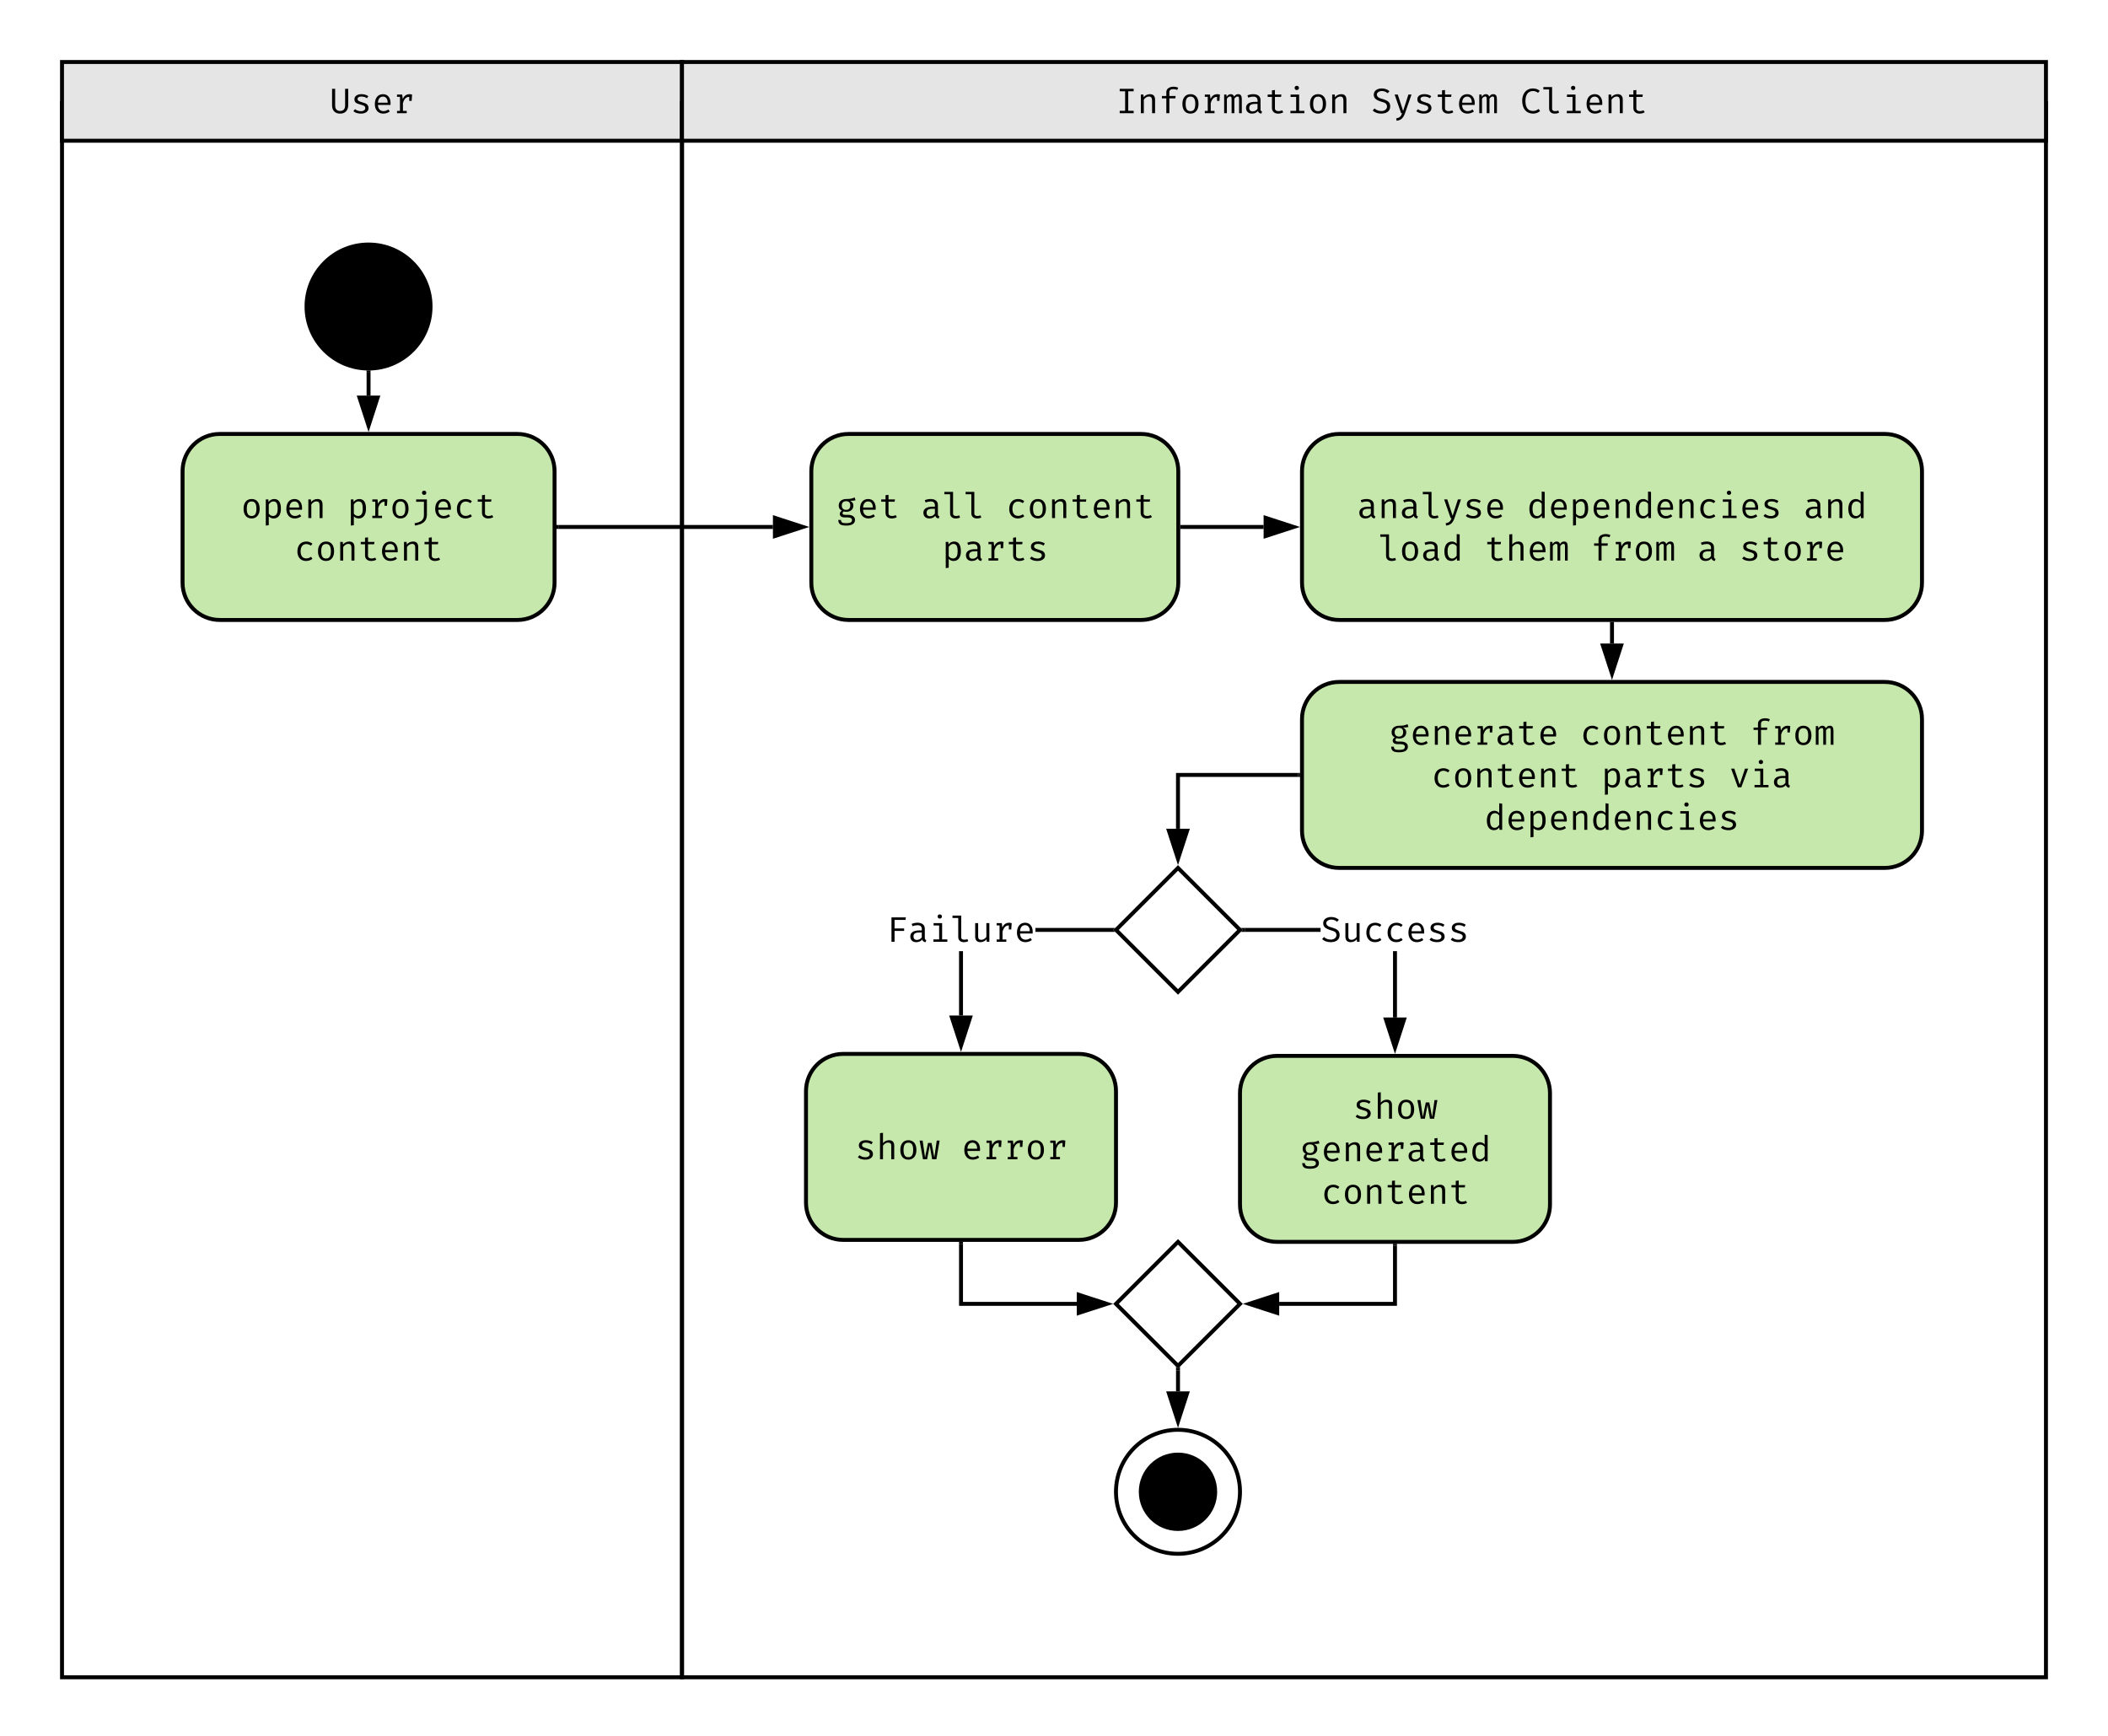<svg xmlns="http://www.w3.org/2000/svg" xmlns:xlink="http://www.w3.org/1999/xlink" xmlns:lucid="lucid" width="1070.87" height="881.89"><g transform="translate(0 0)" lucid:page-tab-id="kDQ91QaTdYqZ"><path d="M0 0h1070.87v881.9H0z" fill="#fff"/><path d="M31.5 51.5v800.64h314.96V51.5" stroke="#000" stroke-width="2" fill="none"/><path d="M31.5 31.5h314.96v40H31.5z" stroke="#000" stroke-width="2" fill="#e5e5e5"/><use xlink:href="#a" transform="matrix(1,0,0,1,51.496,31.496) translate(115.9 26.03)"/><path d="M346.46 51.5v800.64h692.9V51.5" stroke="#000" stroke-width="2" fill="none"/><path d="M346.46 31.5h692.9v40h-692.9z" stroke="#000" stroke-width="2" fill="#e5e5e5"/><use xlink:href="#b" transform="matrix(1,0,0,1,366.457,31.496) translate(200.5 26.03)"/><use xlink:href="#c" transform="matrix(1,0,0,1,366.457,31.496) translate(330.1 26.03)"/><use xlink:href="#d" transform="matrix(1,0,0,1,366.457,31.496) translate(405.7 26.03)"/><path d="M218.72 155.73c0 17.4-14.1 31.5-31.5 31.5s-31.5-14.1-31.5-31.5 14.1-31.5 31.5-31.5 31.5 14.1 31.5 31.5z" stroke="#000" stroke-width="2"/><path d="M111.64 220.47c-10.44 0-18.9 8.46-18.9 18.9v56.7c0 10.43 8.46 18.9 18.9 18.9h151.18c10.43 0 18.9-8.47 18.9-18.9v-56.7c0-10.44-8.47-18.9-18.9-18.9z" stroke="#000" stroke-width="2" fill="#c7e8ac"/><use xlink:href="#e" transform="matrix(1,0,0,1,100.738,228.472) translate(21.682 34.73)"/><use xlink:href="#f" transform="matrix(1,0,0,1,100.738,228.472) translate(75.7 34.73)"/><use xlink:href="#g" transform="matrix(1,0,0,1,100.738,228.472) translate(48.7 56.33)"/><path d="M187.23 189.23v11.74" stroke="#000" stroke-width="2" fill="none"/><path d="M187.22 188.23l1-.07v1.1h-2v-1.1z"/><path d="M187.23 216.24l-4.64-14.27h9.26z" stroke="#000" stroke-width="2"/><path d="M283.7 267.72h108.95" stroke="#000" stroke-width="2" fill="none"/><path d="M283.74 268.72h-1.03v-2h1.04z"/><path d="M407.9 267.72l-14.25 4.63v-9.27z" stroke="#000" stroke-width="2"/><path d="M598.43 440.94l31.5 31.5-31.5 31.5-31.5-31.5z" stroke="#000" stroke-width="2" fill="#fff"/><path d="M659.42 394.7h-60v26.33h-2V392.7h62z"/><path d="M660.42 394.7h-1.03v-2h1.02zM598.43 436.3l-4.64-14.27h9.26z"/><path d="M598.43 439.53l-6.02-18.5h12.04zm-3.26-16.5l3.26 10.03 3.25-10.03z"/><path d="M428.35 535.43c-10.44 0-18.9 8.46-18.9 18.9v56.7c0 10.43 8.46 18.9 18.9 18.9h119.68c10.44 0 18.9-8.47 18.9-18.9v-56.7c0-10.44-8.46-18.9-18.9-18.9z" stroke="#000" stroke-width="2" fill="#c7e8ac"/><use xlink:href="#h" transform="matrix(1,0,0,1,417.449,543.433) translate(17 45.53)"/><use xlink:href="#i" transform="matrix(1,0,0,1,417.449,543.433) translate(71 45.53)"/><path d="M648.82 536.43c-10.44 0-18.9 8.46-18.9 18.9v56.7c0 10.43 8.46 18.9 18.9 18.9H768.5c10.44 0 18.9-8.47 18.9-18.9v-56.7c0-10.44-8.46-18.9-18.9-18.9z" stroke="#000" stroke-width="2" fill="#c7e8ac"/><use xlink:href="#j" transform="matrix(1,0,0,1,637.921,544.433) translate(49.4 23.93)"/><use xlink:href="#k" transform="matrix(1,0,0,1,637.921,544.433) translate(22.4 45.53)"/><use xlink:href="#g" transform="matrix(1,0,0,1,637.921,544.433) translate(33.2 67.13)"/><path d="M489.2 515.93h-2v-32.7h2zm75.3-42.5H526v-2h38.5zM565.5 472.44l1 1h-2v-2h2zM488.2 531.2l-4.65-14.27h9.27z"/><path d="M488.2 534.43l-6.02-18.5h12.02zm-3.27-16.5l3.26 10.03 3.25-10.03z"/><use xlink:href="#l" transform="matrix(1,0,0,1,450.389,461.641) translate(0.005 16.83)"/><path d="M709.66 516.93h-2v-33.7h2zm-77.32-43.5v-2h38.52v2z"/><path d="M632.36 473.44h-2.02l1-1-1-1h2.02zM708.66 532.2l-4.63-14.27h9.27z"/><path d="M708.66 535.43l-6-18.5h12zm-3.26-16.5l3.26 10.03 3.26-10.03z"/><use xlink:href="#m" transform="matrix(1,0,0,1,670.861,461.641) translate(0.005 16.83)"/><path d="M598.43 630.92l31.5 31.5-31.5 31.5-31.5-31.5z" stroke="#000" stroke-width="2" fill="#fff"/><path d="M708.66 632.92v29.5h-58.82" stroke="#000" stroke-width="2" fill="none"/><path d="M709.66 632.95h-2v-1.03h2z"/><path d="M634.57 662.42l14.27-4.64v9.27z" stroke="#000" stroke-width="2"/><path d="M488.2 631.92v30.5H547" stroke="#000" stroke-width="2" fill="none"/><path d="M489.2 631.95h-2v-1.03h2z"/><path d="M562.28 662.42L548 667.05v-9.27z" stroke="#000" stroke-width="2"/><path d="M629.92 757.9c0 17.4-14.1 31.5-31.5 31.5s-31.5-14.1-31.5-31.5 14.1-31.5 31.5-31.5 31.5 14.1 31.5 31.5z" stroke="#000" stroke-width="2" fill="#fff"/><path d="M617.32 757.9c0 10.44-8.46 18.9-18.9 18.9-10.43 0-18.9-8.46-18.9-18.9 0-10.43 8.47-18.9 18.9-18.9 10.44 0 18.9 8.47 18.9 18.9z" stroke="#000" stroke-width="2"/><path d="M598.43 696.33v10.58" stroke="#000" stroke-width="2" fill="none"/><path d="M599.43 696.35h-2v-2.02l1 1 1-1z"/><path d="M598.43 722.17l-4.64-14.27h9.26z" stroke="#000" stroke-width="2"/><path d="M431.05 220.47c-10.44 0-18.9 8.46-18.9 18.9v56.7c0 10.43 8.46 18.9 18.9 18.9h148.63c10.44 0 18.9-8.47 18.9-18.9v-56.7c0-10.44-8.46-18.9-18.9-18.9z" stroke="#000" stroke-width="2" fill="#c7e8ac"/><use xlink:href="#n" transform="matrix(1,0,0,1,420.151,228.472) translate(4.5 34.73)"/><use xlink:href="#o" transform="matrix(1,0,0,1,420.151,228.472) translate(47.7 34.73)"/><use xlink:href="#p" transform="matrix(1,0,0,1,420.151,228.472) translate(90.9 34.73)"/><use xlink:href="#q" transform="matrix(1,0,0,1,420.151,228.472) translate(58.491 56.33)"/><path d="M680.3 220.47c-10.42 0-18.88 8.46-18.88 18.9v56.7c0 10.43 8.46 18.9 18.9 18.9h277.16c10.44 0 18.9-8.47 18.9-18.9v-56.7c0-10.44-8.46-18.9-18.9-18.9z" stroke="#000" stroke-width="2" fill="#c7e8ac"/><g><use xlink:href="#r" transform="matrix(1,0,0,1,669.417,228.472) translate(19.891 34.73)"/><use xlink:href="#s" transform="matrix(1,0,0,1,669.417,228.472) translate(106.291 34.73)"/><use xlink:href="#t" transform="matrix(1,0,0,1,669.417,228.472) translate(246.709 34.73)"/><use xlink:href="#u" transform="matrix(1,0,0,1,669.417,228.472) translate(30.7 56.33)"/><use xlink:href="#v" transform="matrix(1,0,0,1,669.417,228.472) translate(84.7 56.33)"/><use xlink:href="#w" transform="matrix(1,0,0,1,669.417,228.472) translate(138.7 56.33)"/><use xlink:href="#x" transform="matrix(1,0,0,1,669.417,228.472) translate(192.7 56.33)"/><use xlink:href="#y" transform="matrix(1,0,0,1,669.417,228.472) translate(214.3 56.33)"/></g><path d="M600.58 267.72h41.34" stroke="#000" stroke-width="2" fill="none"/><path d="M600.6 268.72h-1.02v-2h1.03z"/><path d="M657.18 267.72l-14.26 4.63v-9.27z" stroke="#000" stroke-width="2"/><path d="M680.3 346.46c-10.42 0-18.88 8.46-18.88 18.9v56.7c0 10.42 8.46 18.88 18.9 18.88h277.16c10.44 0 18.9-8.46 18.9-18.9v-56.7c0-10.42-8.46-18.88-18.9-18.88z" stroke="#000" stroke-width="2" fill="#c7e8ac"/><g><use xlink:href="#z" transform="matrix(1,0,0,1,669.417,354.457) translate(36.1 23.93)"/><use xlink:href="#A" transform="matrix(1,0,0,1,669.417,354.457) translate(133.3 23.93)"/><use xlink:href="#B" transform="matrix(1,0,0,1,669.417,354.457) translate(219.7 23.93)"/><use xlink:href="#A" transform="matrix(1,0,0,1,669.417,354.457) translate(57.691 45.53)"/><use xlink:href="#C" transform="matrix(1,0,0,1,669.417,354.457) translate(144.091 45.53)"/><use xlink:href="#D" transform="matrix(1,0,0,1,669.417,354.457) translate(208.909 45.53)"/><use xlink:href="#E" transform="matrix(1,0,0,1,669.417,354.457) translate(84.691 67.13)"/></g><path d="M818.9 316.96v10" stroke="#000" stroke-width="2" fill="none"/><path d="M819.9 317h-2v-1.04h2z"/><path d="M818.9 342.22l-4.64-14.27h9.27z" stroke="#000" stroke-width="2"/><defs><path d="M299-64c95-1 142-57 141-156v-469h88v466C524-80 443 11 299 11S72-79 72-223v-466h87v469c-1 99 45 155 140 156" id="F"/><path d="M280-58c84 5 156-46 121-126-25-33-62-42-118-58-101-31-180-44-180-152 0-172 283-177 392-86l-38 58c-42-28-84-48-152-48-96-3-135 45-101 108 50 50 205 62 254 112 26 26 43 59 43 104C500 44 180 48 74-60l47-55c38 31 93 57 159 57" id="G"/><path d="M167-234c1 104 57 173 153 175 63-1 97-20 141-47l39 56c-43 34-108 60-180 61C164 13 77-104 79-263c3-156 76-272 229-275 155-3 231 134 213 304H167zm274-64c0-99-41-171-132-171-93 0-138 73-142 171h274" id="H"/><path d="M267-402c40-99 128-162 263-125l-12 179h-68v-113c-87-2-142 56-178 174v222h107V0H105v-65h83v-397h-83v-65h146" id="I"/><g id="a"><use transform="matrix(0.018,0,0,0.018,0,0)" xlink:href="#F"/><use transform="matrix(0.018,0,0,0.018,10.8,0)" xlink:href="#G"/><use transform="matrix(0.018,0,0,0.018,21.6,0)" xlink:href="#H"/><use transform="matrix(0.018,0,0,0.018,32.4,0)" xlink:href="#I"/></g><path d="M497-689v70H344v550h153V0H103v-69h153v-550H103v-70h394" id="J"/><path d="M327-471c-64 0-116 47-143 88V0h-84v-527h72l7 74c34-46 100-84 174-85 99 0 148 52 148 156V0h-84v-320c-1-91-3-151-90-151" id="K"/><path d="M219-591c-3-153 202-192 335-130l-27 63c-33-15-71-22-113-22-73 0-110 29-110 87v107h178l-9 67H304V0h-85v-419H94v-67h125v-105" id="L"/><path d="M301-538c152-1 227 116 226 274 2 155-77 276-227 275C148 12 71-105 73-263c-2-156 77-276 228-275zm0 69c-107 0-137 85-137 206 1 121 29 205 136 205s135-84 136-206c-1-120-29-205-135-205" id="M"/><path d="M447-538c76 0 102 52 102 146V0h-77v-378c-4-59 6-89-41-94-34 0-65 21-92 63V0h-78v-378c-4-59 6-89-41-94-34 0-65 21-92 63V0H51v-527h65l6 62c29-39 54-71 114-73 49 0 81 23 95 70 29-39 56-70 116-70" id="N"/><path d="M478-115c0 42 12 57 43 67l-21 60c-51-7-83-32-96-75-34 44-90 74-165 74C137 13 68-51 69-151c3-149 154-179 324-169 10-103-29-151-125-148-40 0-86 9-137 27l-23-64c153-63 370-47 370 137v253zM260-52c60-1 107-35 133-75v-135c-121-4-236-1-234 110 0 67 34 100 101 100" id="O"/><path d="M519-27c-32 22-89 38-142 38-104 2-177-59-177-158v-314H79v-66h121v-119l84-10v129h183l-11 66H284v313C274-41 417-45 486-84" id="P"/><path d="M300-773c36-1 62 24 62 59s-26 60-62 59c-35 1-61-25-60-59-1-34 25-60 60-59zm67 246v460h148V0H121v-67h162v-393H126v-67h241" id="Q"/><g id="b"><use transform="matrix(0.018,0,0,0.018,0,0)" xlink:href="#J"/><use transform="matrix(0.018,0,0,0.018,10.8,0)" xlink:href="#K"/><use transform="matrix(0.018,0,0,0.018,21.6,0)" xlink:href="#L"/><use transform="matrix(0.018,0,0,0.018,32.4,0)" xlink:href="#M"/><use transform="matrix(0.018,0,0,0.018,43.2,0)" xlink:href="#I"/><use transform="matrix(0.018,0,0,0.018,54,0)" xlink:href="#N"/><use transform="matrix(0.018,0,0,0.018,64.8,0)" xlink:href="#O"/><use transform="matrix(0.018,0,0,0.018,75.6,0)" xlink:href="#P"/><use transform="matrix(0.018,0,0,0.018,86.4,0)" xlink:href="#Q"/><use transform="matrix(0.018,0,0,0.018,97.2,0)" xlink:href="#M"/><use transform="matrix(0.018,0,0,0.018,108,0)" xlink:href="#K"/></g><path d="M537-191C537-52 430 9 285 11 180 11 98-23 43-76l52-59c48 44 104 70 191 74 108 4 200-84 147-186-23-45-74-57-137-76-75-22-130-47-167-77s-55-71-55-122c-1-161 194-210 344-158 36 13 69 33 99 59l-52 56c-47-41-102-62-165-62-94 0-179 73-122 153 31 44 86 55 157 76 113 38 202 70 202 207" id="R"/><path d="M354 3c-42 115-98 195-236 209l-12-67c98-15 140-60 167-145h-28L62-527h89L302-64l149-463h87" id="S"/><g id="c"><use transform="matrix(0.018,0,0,0.018,0,0)" xlink:href="#R"/><use transform="matrix(0.018,0,0,0.018,10.8,0)" xlink:href="#S"/><use transform="matrix(0.018,0,0,0.018,21.6,0)" xlink:href="#G"/><use transform="matrix(0.018,0,0,0.018,32.4,0)" xlink:href="#P"/><use transform="matrix(0.018,0,0,0.018,43.2,0)" xlink:href="#H"/><use transform="matrix(0.018,0,0,0.018,54,0)" xlink:href="#N"/></g><path d="M63-345c-4-243 159-405 405-339 31 11 61 28 90 51l-49 57c-41-34-89-51-145-51-146 6-210 112-210 282S215-69 363-63c75 0 116-23 160-57l45 56c-51 50-120 75-206 75C163 3 67-136 63-345" id="T"/><path d="M378 11c-91 1-156-55-156-145v-538H60v-67h246v609c-6 82 110 83 175 53l22 61c-33 18-75 27-125 27" id="U"/><g id="d"><use transform="matrix(0.018,0,0,0.018,0,0)" xlink:href="#T"/><use transform="matrix(0.018,0,0,0.018,10.8,0)" xlink:href="#U"/><use transform="matrix(0.018,0,0,0.018,21.6,0)" xlink:href="#Q"/><use transform="matrix(0.018,0,0,0.018,32.4,0)" xlink:href="#H"/><use transform="matrix(0.018,0,0,0.018,43.2,0)" xlink:href="#K"/><use transform="matrix(0.018,0,0,0.018,54,0)" xlink:href="#P"/></g><path d="M179-453c33-47 84-84 157-85 127 0 191 91 191 274 1 151-60 274-203 275-57 0-104-20-140-60v251l-84 10v-739h72zm137-17c-62 0-103 44-132 84v261c24 36 65 65 121 66 104-5 130-86 131-205-2-117-20-206-120-206" id="V"/><g id="e"><use transform="matrix(0.018,0,0,0.018,0,0)" xlink:href="#M"/><use transform="matrix(0.018,0,0,0.018,10.8,0)" xlink:href="#V"/><use transform="matrix(0.018,0,0,0.018,21.618,0)" xlink:href="#H"/><use transform="matrix(0.018,0,0,0.018,32.418,0)" xlink:href="#K"/></g><path d="M367-773c35-1 62 25 61 59 1 34-26 60-61 59-35 1-62-25-61-59-1-34 26-60 61-59zM96 147c146-28 265-71 265-226v-381H142v-67h303v443c-7 199-144 261-335 296" id="W"/><path d="M182-261c0 121 49 197 157 200 46 0 92-15 137-46l40 55c-37 35-109 63-177 63C181 13 89-101 91-261c4-163 86-273 248-277 68 0 127 21 176 62l-41 55c-46-31-91-46-136-46-106 3-156 87-156 206" id="X"/><g id="f"><use transform="matrix(0.018,0,0,0.018,0,0)" xlink:href="#V"/><use transform="matrix(0.018,0,0,0.018,10.818,0)" xlink:href="#I"/><use transform="matrix(0.018,0,0,0.018,21.618,0)" xlink:href="#M"/><use transform="matrix(0.018,0,0,0.018,32.418,0)" xlink:href="#W"/><use transform="matrix(0.018,0,0,0.018,43.218,0)" xlink:href="#H"/><use transform="matrix(0.018,0,0,0.018,54.018,0)" xlink:href="#X"/><use transform="matrix(0.018,0,0,0.018,64.818,0)" xlink:href="#P"/></g><g id="g"><use transform="matrix(0.018,0,0,0.018,0,0)" xlink:href="#X"/><use transform="matrix(0.018,0,0,0.018,10.8,0)" xlink:href="#M"/><use transform="matrix(0.018,0,0,0.018,21.6,0)" xlink:href="#K"/><use transform="matrix(0.018,0,0,0.018,32.4,0)" xlink:href="#P"/><use transform="matrix(0.018,0,0,0.018,43.2,0)" xlink:href="#H"/><use transform="matrix(0.018,0,0,0.018,54,0)" xlink:href="#K"/><use transform="matrix(0.018,0,0,0.018,64.8,0)" xlink:href="#P"/></g><path d="M325-471c-62 0-114 48-141 87V0h-84v-738l84-9v293c35-46 95-83 169-84 99 0 148 52 148 156V0h-84v-381c0-64-28-90-92-90" id="Y"/><path d="M491 0H372l-69-386L229 0H113L18-527h85l68 475 84-408h99l79 408 68-475h81" id="Z"/><g id="h"><use transform="matrix(0.018,0,0,0.018,0,0)" xlink:href="#G"/><use transform="matrix(0.018,0,0,0.018,10.8,0)" xlink:href="#Y"/><use transform="matrix(0.018,0,0,0.018,21.6,0)" xlink:href="#M"/><use transform="matrix(0.018,0,0,0.018,32.4,0)" xlink:href="#Z"/></g><g id="i"><use transform="matrix(0.018,0,0,0.018,0,0)" xlink:href="#H"/><use transform="matrix(0.018,0,0,0.018,10.8,0)" xlink:href="#I"/><use transform="matrix(0.018,0,0,0.018,21.6,0)" xlink:href="#I"/><use transform="matrix(0.018,0,0,0.018,32.4,0)" xlink:href="#M"/><use transform="matrix(0.018,0,0,0.018,43.2,0)" xlink:href="#I"/></g><g id="j"><use transform="matrix(0.018,0,0,0.018,0,0)" xlink:href="#G"/><use transform="matrix(0.018,0,0,0.018,10.8,0)" xlink:href="#Y"/><use transform="matrix(0.018,0,0,0.018,21.6,0)" xlink:href="#M"/><use transform="matrix(0.018,0,0,0.018,32.4,0)" xlink:href="#Z"/></g><path d="M289-538c121 0 157-10 240-44l25 79c-47 15-88 14-154 15 61 28 92 72 92 133 6 138-137 209-277 168-14 10-27 29-27 51-5 60 105 43 165 45 100 2 186 48 186 143 0 120-114 161-251 160-145-2-217-30-222-159h76c0 82 60 90 146 91 92-1 166-13 166-87 0-85-119-77-212-75-76 1-131-34-133-100 2-42 28-73 58-92-55-28-88-69-88-145 0-118 88-180 210-183zm-1 62c-79-1-123 45-123 121s45 125 125 123c76 0 115-47 115-124 0-80-39-120-117-120" id="aa"/><path d="M68-263c3-150 62-268 206-275 58 0 105 21 142 63v-274l84 10V0h-74l-8-69c-33 46-79 78-149 80C124 10 68-109 68-263zm228-207c-103 4-137 89-137 207 0 115 28 202 127 207 50 0 93-28 130-84v-262c-25-38-63-67-120-68" id="ab"/><g id="k"><use transform="matrix(0.018,0,0,0.018,0,0)" xlink:href="#aa"/><use transform="matrix(0.018,0,0,0.018,10.8,0)" xlink:href="#H"/><use transform="matrix(0.018,0,0,0.018,21.6,0)" xlink:href="#K"/><use transform="matrix(0.018,0,0,0.018,32.4,0)" xlink:href="#H"/><use transform="matrix(0.018,0,0,0.018,43.2,0)" xlink:href="#I"/><use transform="matrix(0.018,0,0,0.018,54,0)" xlink:href="#O"/><use transform="matrix(0.018,0,0,0.018,64.8,0)" xlink:href="#P"/><use transform="matrix(0.018,0,0,0.018,75.6,0)" xlink:href="#H"/><use transform="matrix(0.018,0,0,0.018,86.4,0)" xlink:href="#ab"/></g><path d="M225-617v241h270v70H225V0h-87v-689h406l-10 72H225" id="ac"/><path d="M252 11c-100 1-152-56-152-155v-383h84v374c0 66 25 97 89 98 63 0 117-43 143-84v-388h84V0h-72l-7-71c-35 45-96 81-169 82" id="ad"/><g id="l"><use transform="matrix(0.018,0,0,0.018,0,0)" xlink:href="#ac"/><use transform="matrix(0.018,0,0,0.018,10.8,0)" xlink:href="#O"/><use transform="matrix(0.018,0,0,0.018,21.6,0)" xlink:href="#Q"/><use transform="matrix(0.018,0,0,0.018,32.4,0)" xlink:href="#U"/><use transform="matrix(0.018,0,0,0.018,43.2,0)" xlink:href="#ad"/><use transform="matrix(0.018,0,0,0.018,54,0)" xlink:href="#I"/><use transform="matrix(0.018,0,0,0.018,64.8,0)" xlink:href="#H"/></g><g id="m"><use transform="matrix(0.018,0,0,0.018,0,0)" xlink:href="#R"/><use transform="matrix(0.018,0,0,0.018,10.8,0)" xlink:href="#ad"/><use transform="matrix(0.018,0,0,0.018,21.6,0)" xlink:href="#X"/><use transform="matrix(0.018,0,0,0.018,32.4,0)" xlink:href="#X"/><use transform="matrix(0.018,0,0,0.018,43.2,0)" xlink:href="#H"/><use transform="matrix(0.018,0,0,0.018,54,0)" xlink:href="#G"/><use transform="matrix(0.018,0,0,0.018,64.8,0)" xlink:href="#G"/></g><g id="n"><use transform="matrix(0.018,0,0,0.018,0,0)" xlink:href="#aa"/><use transform="matrix(0.018,0,0,0.018,10.8,0)" xlink:href="#H"/><use transform="matrix(0.018,0,0,0.018,21.6,0)" xlink:href="#P"/></g><g id="o"><use transform="matrix(0.018,0,0,0.018,0,0)" xlink:href="#O"/><use transform="matrix(0.018,0,0,0.018,10.8,0)" xlink:href="#U"/><use transform="matrix(0.018,0,0,0.018,21.6,0)" xlink:href="#U"/></g><g id="p"><use transform="matrix(0.018,0,0,0.018,0,0)" xlink:href="#X"/><use transform="matrix(0.018,0,0,0.018,10.8,0)" xlink:href="#M"/><use transform="matrix(0.018,0,0,0.018,21.6,0)" xlink:href="#K"/><use transform="matrix(0.018,0,0,0.018,32.4,0)" xlink:href="#P"/><use transform="matrix(0.018,0,0,0.018,43.2,0)" xlink:href="#H"/><use transform="matrix(0.018,0,0,0.018,54,0)" xlink:href="#K"/><use transform="matrix(0.018,0,0,0.018,64.8,0)" xlink:href="#P"/></g><g id="q"><use transform="matrix(0.018,0,0,0.018,0,0)" xlink:href="#V"/><use transform="matrix(0.018,0,0,0.018,10.818,0)" xlink:href="#O"/><use transform="matrix(0.018,0,0,0.018,21.618,0)" xlink:href="#I"/><use transform="matrix(0.018,0,0,0.018,32.418,0)" xlink:href="#P"/><use transform="matrix(0.018,0,0,0.018,43.218,0)" xlink:href="#G"/></g><g id="r"><use transform="matrix(0.018,0,0,0.018,0,0)" xlink:href="#O"/><use transform="matrix(0.018,0,0,0.018,10.8,0)" xlink:href="#K"/><use transform="matrix(0.018,0,0,0.018,21.6,0)" xlink:href="#O"/><use transform="matrix(0.018,0,0,0.018,32.4,0)" xlink:href="#U"/><use transform="matrix(0.018,0,0,0.018,43.2,0)" xlink:href="#S"/><use transform="matrix(0.018,0,0,0.018,54,0)" xlink:href="#G"/><use transform="matrix(0.018,0,0,0.018,64.8,0)" xlink:href="#H"/></g><g id="s"><use transform="matrix(0.018,0,0,0.018,0,0)" xlink:href="#ab"/><use transform="matrix(0.018,0,0,0.018,10.8,0)" xlink:href="#H"/><use transform="matrix(0.018,0,0,0.018,21.6,0)" xlink:href="#V"/><use transform="matrix(0.018,0,0,0.018,32.418,0)" xlink:href="#H"/><use transform="matrix(0.018,0,0,0.018,43.218,0)" xlink:href="#K"/><use transform="matrix(0.018,0,0,0.018,54.018,0)" xlink:href="#ab"/><use transform="matrix(0.018,0,0,0.018,64.818,0)" xlink:href="#H"/><use transform="matrix(0.018,0,0,0.018,75.618,0)" xlink:href="#K"/><use transform="matrix(0.018,0,0,0.018,86.418,0)" xlink:href="#X"/><use transform="matrix(0.018,0,0,0.018,97.218,0)" xlink:href="#Q"/><use transform="matrix(0.018,0,0,0.018,108.018,0)" xlink:href="#H"/><use transform="matrix(0.018,0,0,0.018,118.818,0)" xlink:href="#G"/></g><g id="t"><use transform="matrix(0.018,0,0,0.018,0,0)" xlink:href="#O"/><use transform="matrix(0.018,0,0,0.018,10.8,0)" xlink:href="#K"/><use transform="matrix(0.018,0,0,0.018,21.6,0)" xlink:href="#ab"/></g><g id="u"><use transform="matrix(0.018,0,0,0.018,0,0)" xlink:href="#U"/><use transform="matrix(0.018,0,0,0.018,10.8,0)" xlink:href="#M"/><use transform="matrix(0.018,0,0,0.018,21.6,0)" xlink:href="#O"/><use transform="matrix(0.018,0,0,0.018,32.4,0)" xlink:href="#ab"/></g><g id="v"><use transform="matrix(0.018,0,0,0.018,0,0)" xlink:href="#P"/><use transform="matrix(0.018,0,0,0.018,10.8,0)" xlink:href="#Y"/><use transform="matrix(0.018,0,0,0.018,21.6,0)" xlink:href="#H"/><use transform="matrix(0.018,0,0,0.018,32.4,0)" xlink:href="#N"/></g><g id="w"><use transform="matrix(0.018,0,0,0.018,0,0)" xlink:href="#L"/><use transform="matrix(0.018,0,0,0.018,10.8,0)" xlink:href="#I"/><use transform="matrix(0.018,0,0,0.018,21.6,0)" xlink:href="#M"/><use transform="matrix(0.018,0,0,0.018,32.4,0)" xlink:href="#N"/></g><use transform="matrix(0.018,0,0,0.018,0,0)" xlink:href="#O" id="x"/><g id="y"><use transform="matrix(0.018,0,0,0.018,0,0)" xlink:href="#G"/><use transform="matrix(0.018,0,0,0.018,10.8,0)" xlink:href="#P"/><use transform="matrix(0.018,0,0,0.018,21.6,0)" xlink:href="#M"/><use transform="matrix(0.018,0,0,0.018,32.4,0)" xlink:href="#I"/><use transform="matrix(0.018,0,0,0.018,43.2,0)" xlink:href="#H"/></g><g id="z"><use transform="matrix(0.018,0,0,0.018,0,0)" xlink:href="#aa"/><use transform="matrix(0.018,0,0,0.018,10.8,0)" xlink:href="#H"/><use transform="matrix(0.018,0,0,0.018,21.6,0)" xlink:href="#K"/><use transform="matrix(0.018,0,0,0.018,32.4,0)" xlink:href="#H"/><use transform="matrix(0.018,0,0,0.018,43.2,0)" xlink:href="#I"/><use transform="matrix(0.018,0,0,0.018,54,0)" xlink:href="#O"/><use transform="matrix(0.018,0,0,0.018,64.8,0)" xlink:href="#P"/><use transform="matrix(0.018,0,0,0.018,75.6,0)" xlink:href="#H"/></g><g id="A"><use transform="matrix(0.018,0,0,0.018,0,0)" xlink:href="#X"/><use transform="matrix(0.018,0,0,0.018,10.8,0)" xlink:href="#M"/><use transform="matrix(0.018,0,0,0.018,21.6,0)" xlink:href="#K"/><use transform="matrix(0.018,0,0,0.018,32.4,0)" xlink:href="#P"/><use transform="matrix(0.018,0,0,0.018,43.2,0)" xlink:href="#H"/><use transform="matrix(0.018,0,0,0.018,54,0)" xlink:href="#K"/><use transform="matrix(0.018,0,0,0.018,64.8,0)" xlink:href="#P"/></g><g id="B"><use transform="matrix(0.018,0,0,0.018,0,0)" xlink:href="#L"/><use transform="matrix(0.018,0,0,0.018,10.8,0)" xlink:href="#I"/><use transform="matrix(0.018,0,0,0.018,21.6,0)" xlink:href="#M"/><use transform="matrix(0.018,0,0,0.018,32.4,0)" xlink:href="#N"/></g><g id="C"><use transform="matrix(0.018,0,0,0.018,0,0)" xlink:href="#V"/><use transform="matrix(0.018,0,0,0.018,10.818,0)" xlink:href="#O"/><use transform="matrix(0.018,0,0,0.018,21.618,0)" xlink:href="#I"/><use transform="matrix(0.018,0,0,0.018,32.418,0)" xlink:href="#P"/><use transform="matrix(0.018,0,0,0.018,43.218,0)" xlink:href="#G"/></g><path d="M540-527L348 0h-97L60-527h90L302-76l150-451h88" id="ae"/><g id="D"><use transform="matrix(0.018,0,0,0.018,0,0)" xlink:href="#ae"/><use transform="matrix(0.018,0,0,0.018,10.8,0)" xlink:href="#Q"/><use transform="matrix(0.018,0,0,0.018,21.6,0)" xlink:href="#O"/></g><g id="E"><use transform="matrix(0.018,0,0,0.018,0,0)" xlink:href="#ab"/><use transform="matrix(0.018,0,0,0.018,10.8,0)" xlink:href="#H"/><use transform="matrix(0.018,0,0,0.018,21.6,0)" xlink:href="#V"/><use transform="matrix(0.018,0,0,0.018,32.418,0)" xlink:href="#H"/><use transform="matrix(0.018,0,0,0.018,43.218,0)" xlink:href="#K"/><use transform="matrix(0.018,0,0,0.018,54.018,0)" xlink:href="#ab"/><use transform="matrix(0.018,0,0,0.018,64.818,0)" xlink:href="#H"/><use transform="matrix(0.018,0,0,0.018,75.618,0)" xlink:href="#K"/><use transform="matrix(0.018,0,0,0.018,86.418,0)" xlink:href="#X"/><use transform="matrix(0.018,0,0,0.018,97.218,0)" xlink:href="#Q"/><use transform="matrix(0.018,0,0,0.018,108.018,0)" xlink:href="#H"/><use transform="matrix(0.018,0,0,0.018,118.818,0)" xlink:href="#G"/></g></defs></g></svg>